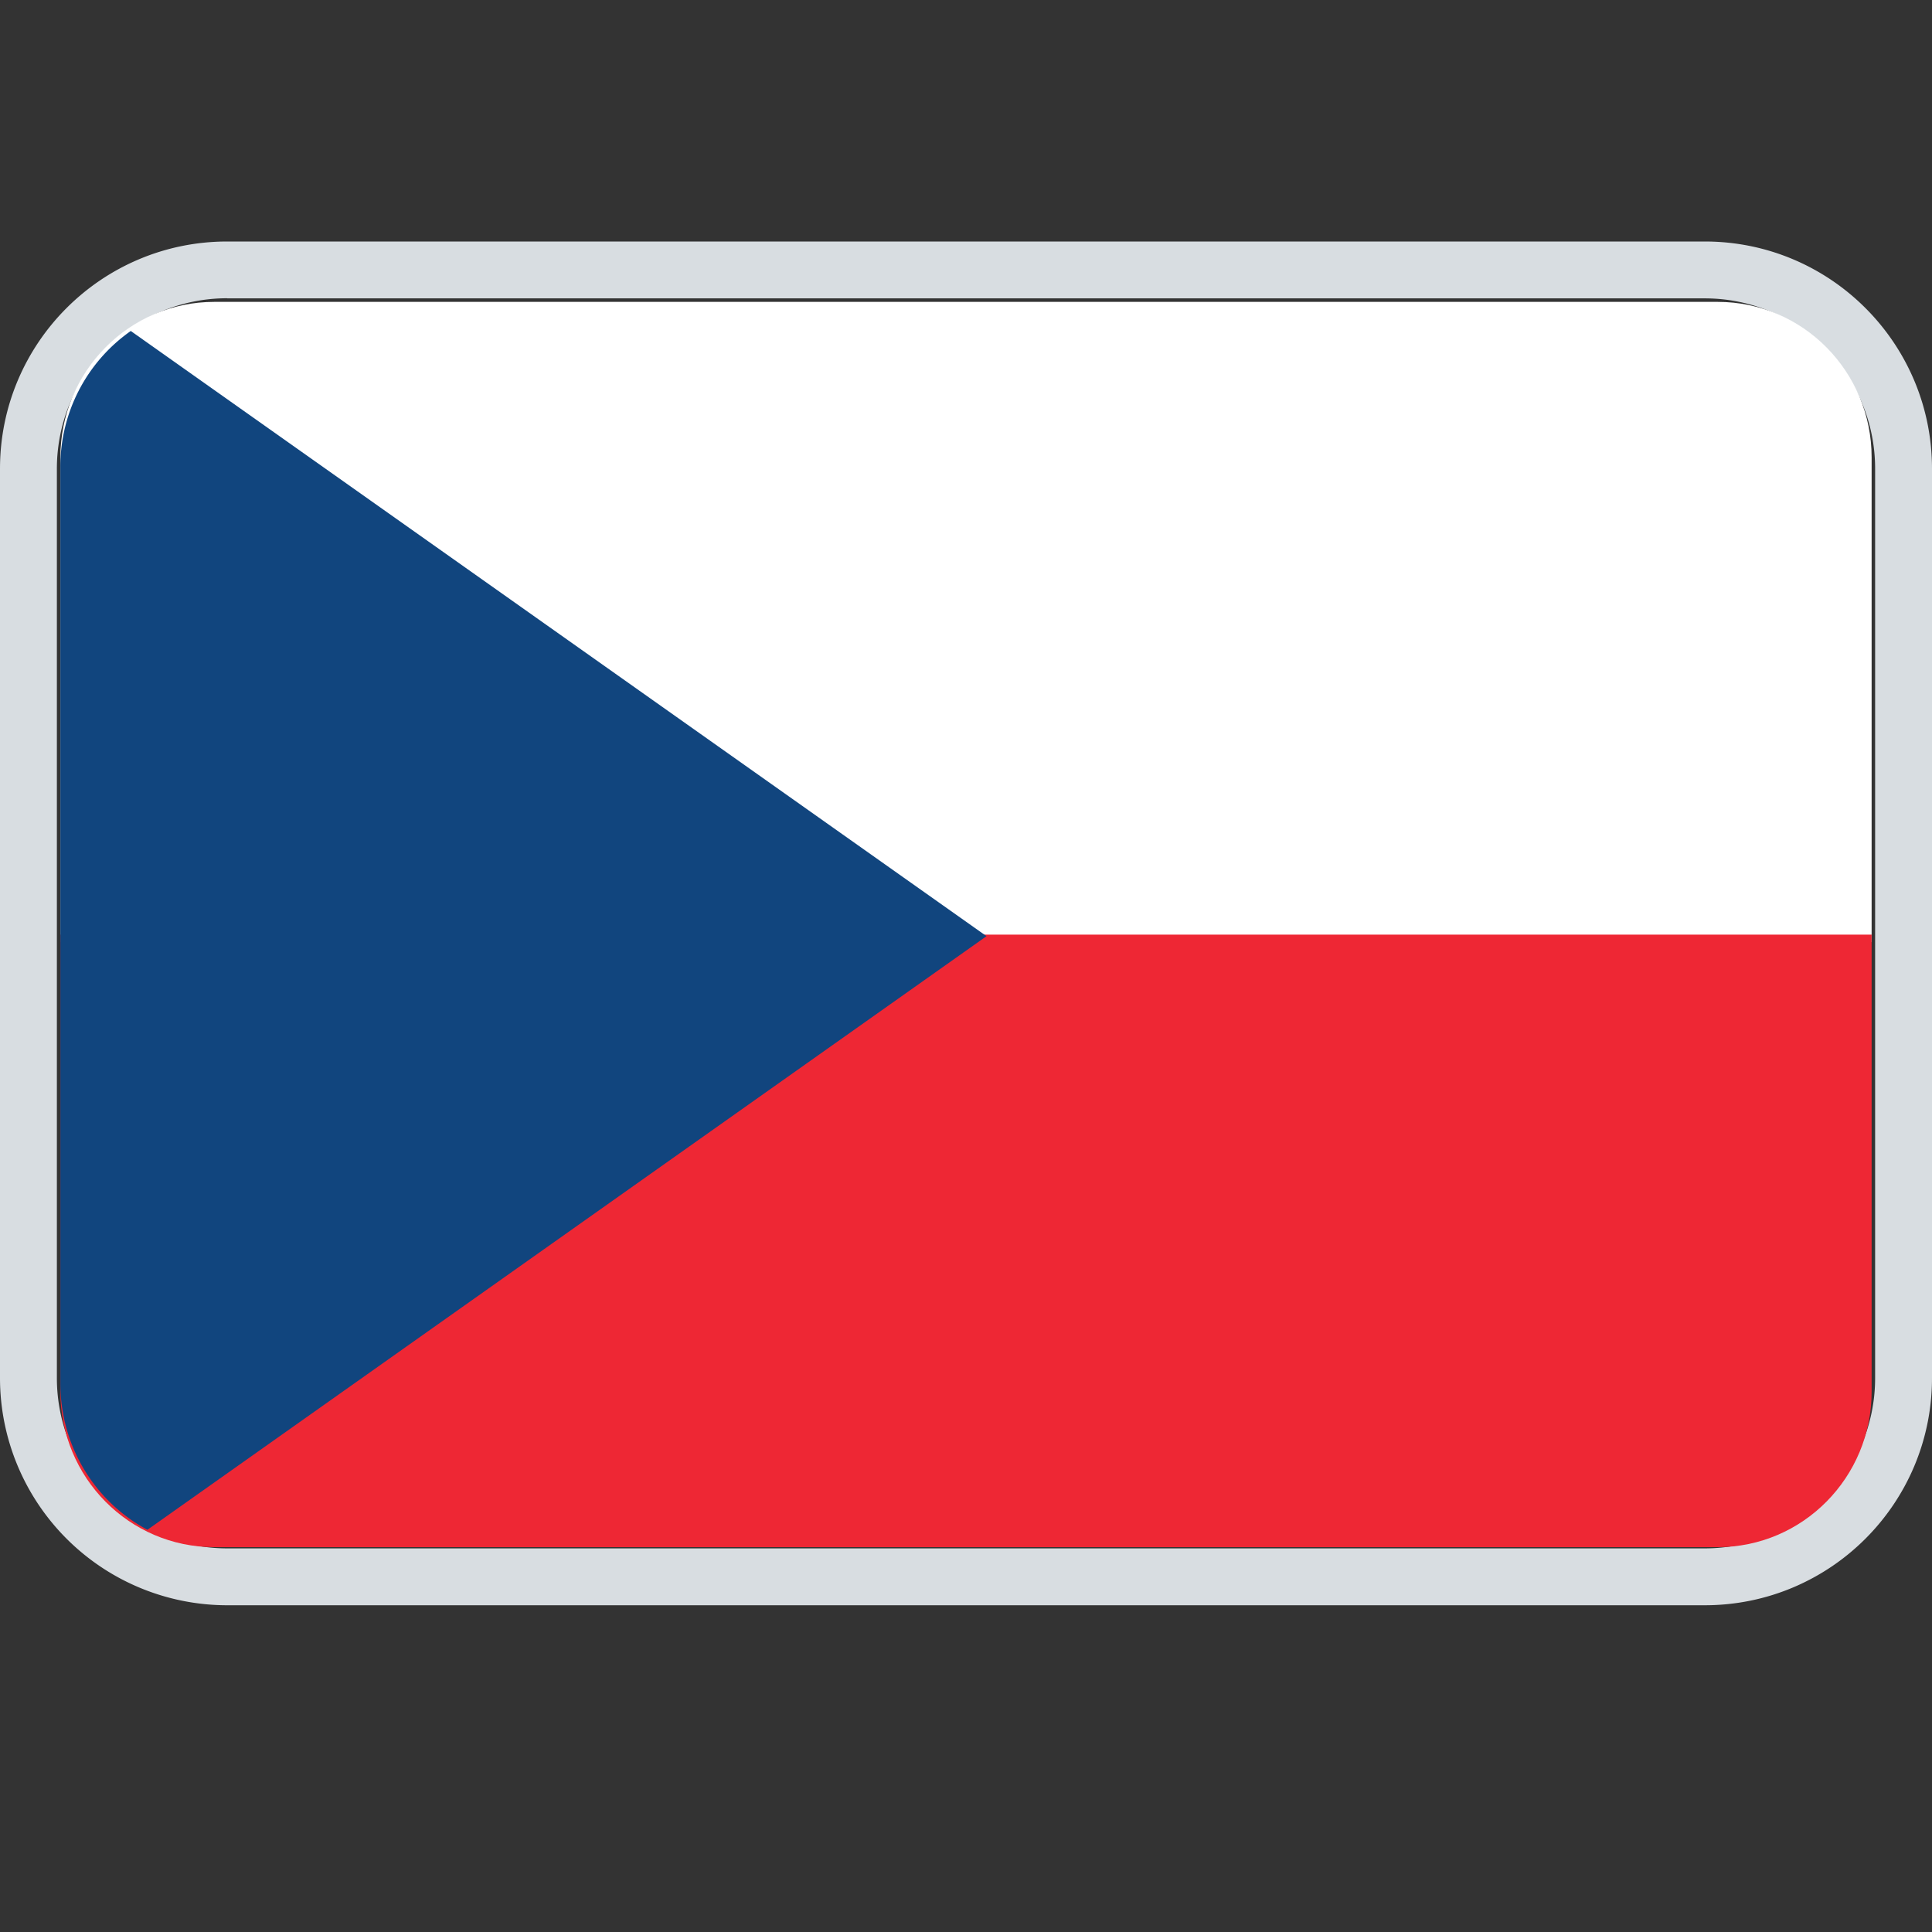 <svg width="16" height="16" viewBox="0 0 16 16" fill="none" xmlns="http://www.w3.org/2000/svg">
    <rect x="0" y="0" width="16" height="16" fill="#333333" stroke="none"/>
    <path fill-rule="evenodd" clip-rule="evenodd" d="M1.882 2h12.236C15.158 2 16 2.843 16 3.882v7.53c0 1.04-.843 1.882-1.882 1.882H1.882A1.882 1.882 0 010 11.412v-7.53C0 2.842.843 2 1.882 2zm0 .47c-.78 0-1.411.633-1.411 1.412v7.53c0 .78.632 1.411 1.411 1.411h12.236c.78 0 1.411-.632 1.411-1.411v-7.53c0-.78-.632-1.411-1.411-1.411H1.882z" fill="#D8DDE1"/>
    <g clip-path="url(#flag_cz_small_svg__clip0)" fill-rule="evenodd" clip-rule="evenodd">
        <path d="M1.775 2.5C1.07 2.5.5 3.077.5 3.788v4.014h15V3.788c0-.711-.57-1.288-1.275-1.288H1.775z" fill="#fff"/>
        <path d="M.5 11.525c0 .711.57 1.288 1.275 1.288h12.45c.704 0 1.275-.577 1.275-1.288V7.74H.5v3.786z" fill="#EE2734"/>
        <path d="M1.083 2.741A1.37 1.37 0 00.5 3.867v7.591c0 .25.067.494.194.707.127.214.31.388.527.504L8.17 7.753 1.083 2.741z" fill="#11457E"/>
    </g>
    <defs>
        <clipPath id="flag_cz_small_svg__clip0">
            <path fill="#fff" d="M0 2.5h16v11H0z"/>
        </clipPath>
    </defs>
</svg>
